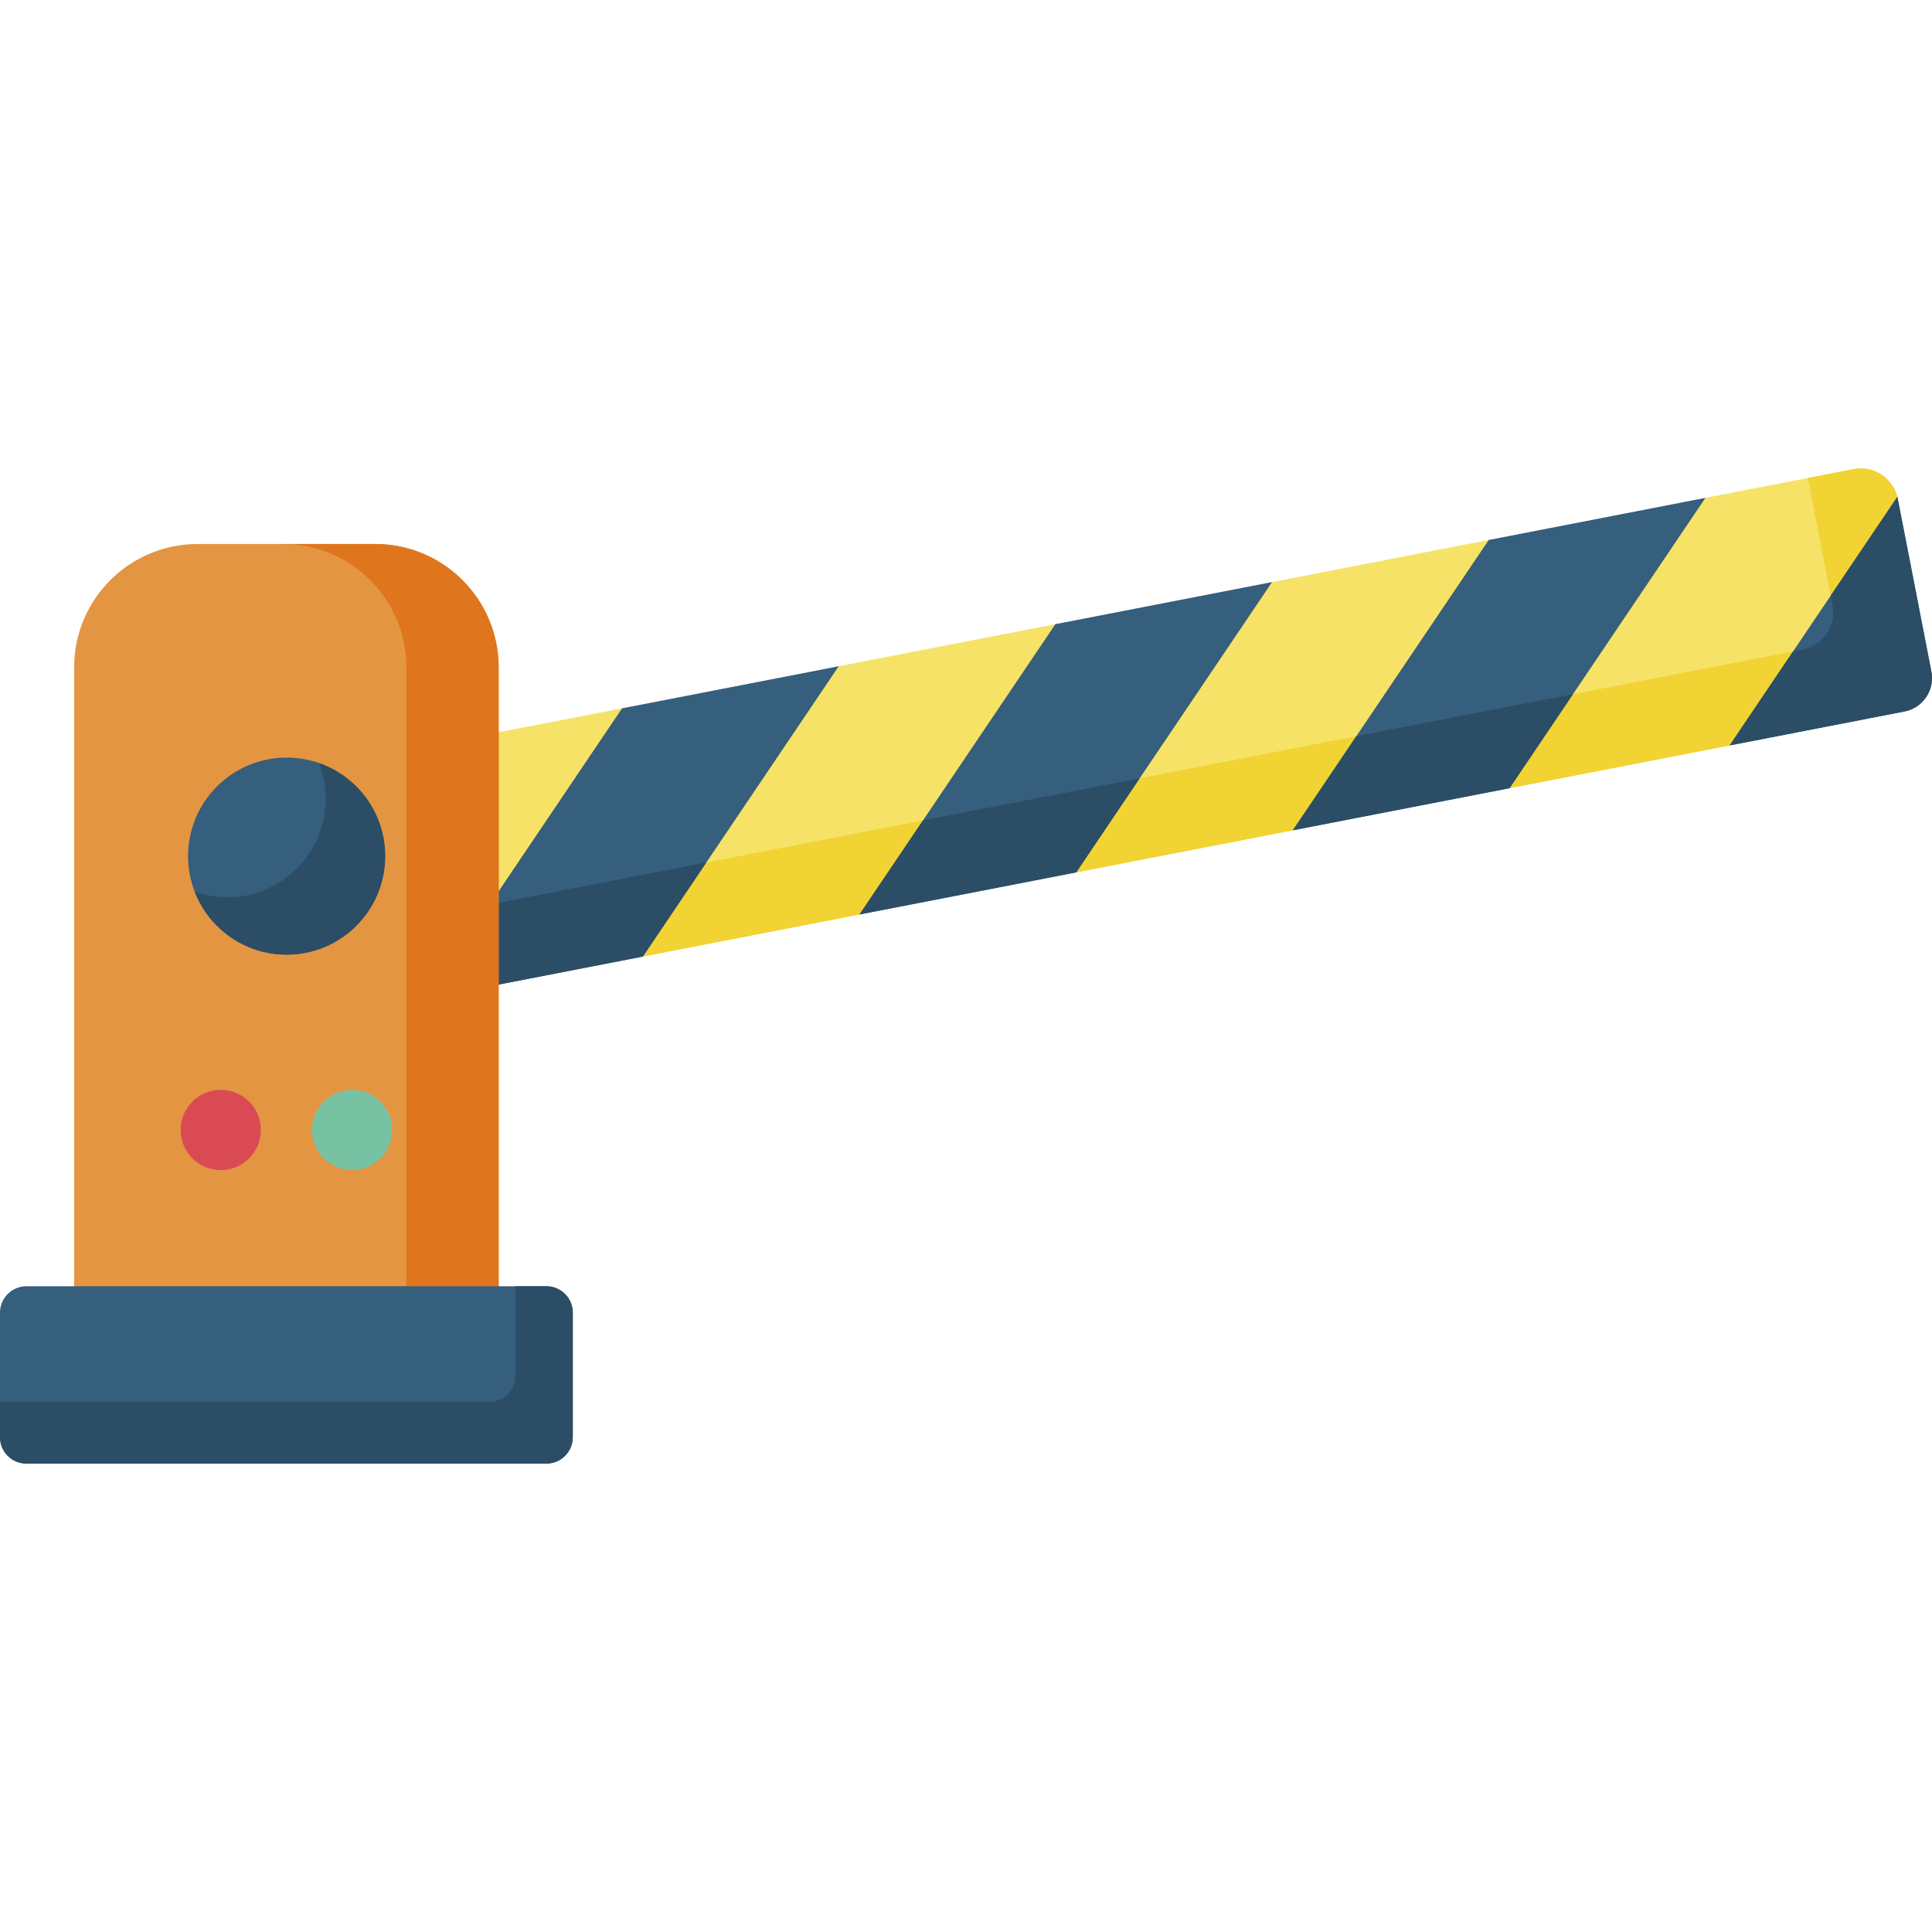 <svg id="Capa_1" enable-background="new 0 0 512 512" height="512" viewBox="0 0 512 512" width="512" xmlns="http://www.w3.org/2000/svg"><g><g><path d="m493.251 178.312-34.874 19.235-.91.177-57.42 11.154-26.233-1.129-31.187 12.283-57.42 11.154-26.466 1.141-30.955 10.013-57.42 11.154-44.814 1.504-12.514-57.218 51.813-10.065 25.588-.78 31.832-10.375 57.42-11.154 25.685.717 31.735-11.871 57.42-11.154 24.657.713 32.764-11.867 39.267-7.628c5.072-.985 9.993 2.05 11.468 6.885.006.019.131.47.131.47z" fill="#f6e266"/></g><g><path d="m493.251 178.312 9.567-46.64c-1.292-5.106-6.365-8.372-11.6-7.355l-12.117 2.354 6.555 33.745c1.053 5.418-2.487 10.664-7.905 11.716l-356.254 69.206 2.61 13.438 46.257-1.279 57.42-11.154 30.955-10.013 26.466-1.141 57.42-11.154 31.187-12.283 26.233 1.129 58.33-11.331z" fill="#f1d333"/></g><path d="m458.376 197.547 46.338-9.002c4.879-.948 8.066-5.672 7.119-10.551 0 0-7.999-41.26-9.015-46.323z" fill="#365e7d"/><path d="m502.818 131.672-17.66 26.178.499 2.566c1.052 5.418-2.487 10.664-7.905 11.716l-2.565.498-16.81 24.917 46.338-9.002c4.879-.948 8.066-5.672 7.119-10.551-.001 0-7.999-41.26-9.016-46.322z" fill="#2b4d66"/><g><path d="m342.626 220.033 57.42-11.155 51.906-76.934-57.421 11.155z" fill="#365e7d"/></g><g><path d="m285.206 231.187 51.905-76.934-57.42 11.155-51.906 76.933z" fill="#365e7d"/></g><g><path d="m164.85 187.717-41.748 61.878 2.449 12.606 44.814-8.705 51.905-76.934z" fill="#365e7d"/></g><g><path d="m359.437 195.115-16.811 24.918 57.42-11.155 16.812-24.918z" fill="#2b4d66"/></g><g><path d="m244.596 217.424-16.811 24.917 57.42-11.154 16.812-24.918z" fill="#2b4d66"/></g><g><path d="m129.756 239.733-6.654 9.862 2.449 12.606 44.814-8.705 16.811-24.918z" fill="#2b4d66"/></g><g><g><path d="m132.152 352.184h-112.51v-175.292c0-18.072 14.65-32.723 32.723-32.723h47.064c18.072 0 32.723 14.65 32.723 32.723z" fill="#e49542"/></g><path d="m99.429 144.169h-24.442c18.072 0 32.723 14.65 32.723 32.723v175.293h24.441v-175.293c.001-18.073-14.65-32.723-32.722-32.723z" fill="#df751c"/><g><circle cx="75.956" cy="226.882" fill="#365e7d" r="26.111"/></g><path d="m84.537 202.222c1.145 2.938 1.78 6.13 1.78 9.473 0 14.421-11.69 26.111-26.111 26.111-3.007 0-5.893-.515-8.581-1.45 3.794 9.736 13.253 16.638 24.331 16.638 14.421 0 26.111-11.69 26.111-26.111 0-11.414-7.326-21.111-17.53-24.661z" fill="#2b4d66"/><g><path d="m144.793 387.869h-137.793c-3.866 0-7-3.134-7-7v-32.999c0-3.866 3.134-7 7-7h137.793c3.866 0 7 3.134 7 7v32.999c0 3.866-3.134 7-7 7z" fill="#365e7d"/></g><path d="m144.794 340.87h-8.188v23.687c0 3.866-3.134 7-7 7h-129.606v9.312c0 3.866 3.134 7 7 7h137.793c3.866 0 7-3.134 7-7v-32.999c.001-3.866-3.134-7-6.999-7z" fill="#2b4d66"/><g><circle cx="58.501" cy="299.456" fill="#da4a54" r="10.638"/></g><g><circle cx="93.293" cy="299.456" fill="#78c2a4" r="10.638"/></g></g></g></svg>